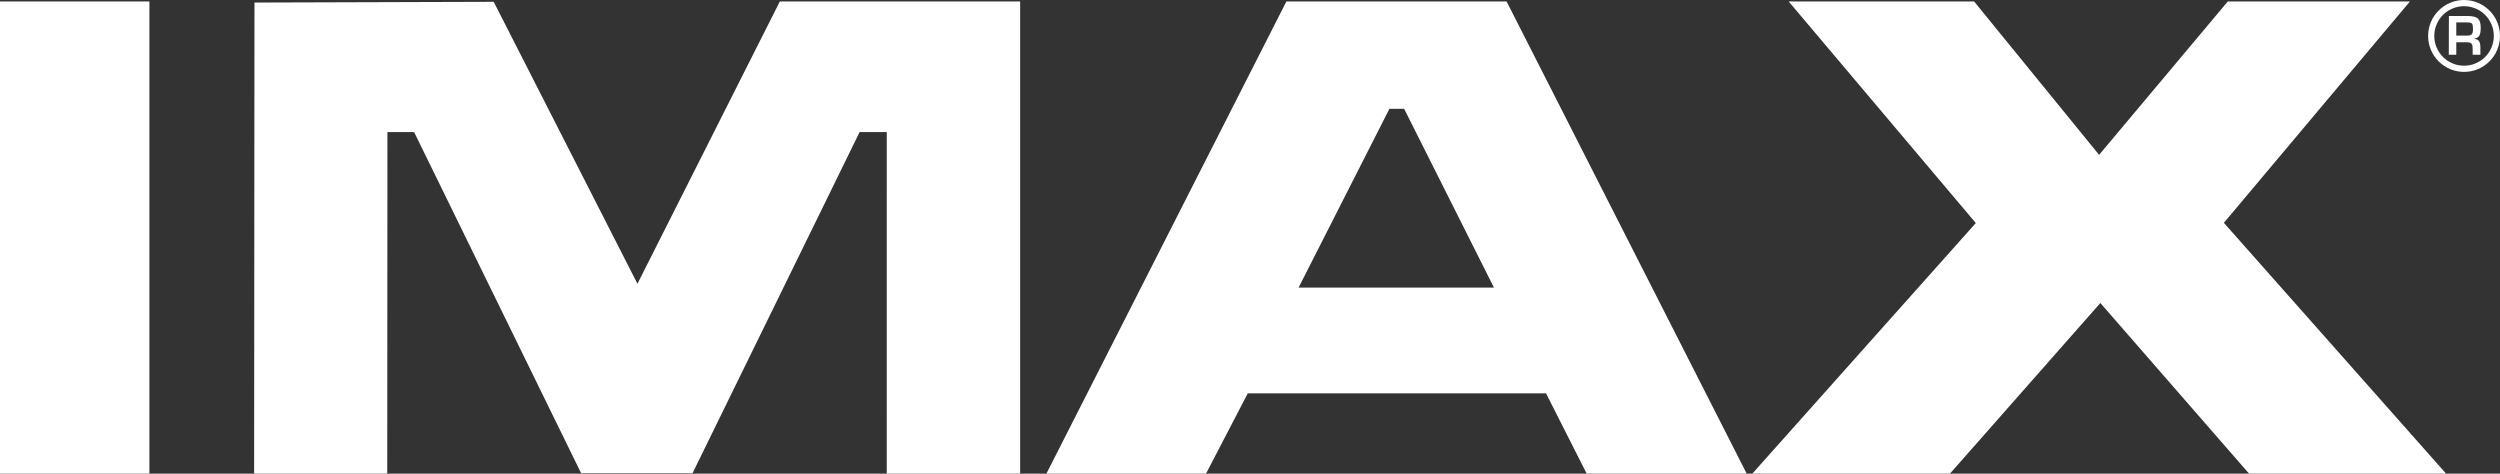 <?xml version="1.0" encoding="UTF-8"?>
<svg width="500" height="94.727" enable-background="new 0 0 1000 189.449" version="1.1" viewBox="0 0 500 94.727" xml:space="preserve" xmlns="http://www.w3.org/2000/svg">
<rect x="0" y="0" width="500" height="94.727" fill="#333333" stroke="none"/>
<title>IMAX logo (blue)</title>
<g transform="scale(.5)" clip-rule="evenodd" fill-rule="evenodd" style="fill:white">
	<polygon points="277.01 189.29 343.84 52.836 354.71 52.836 354.7 189.45 408.06 189.45 408.06 0.573 311.94 0.573 254.98 113.51 197.48 0.723 101.79 1.021 101.65 189.45 154.9 189.45 154.97 52.836 165.65 52.836 232.45 189.29" style="fill:white"/>
	<polygon points="0 189.44 59.759 189.44 59.759 0.573 0 0.573" style="fill:white"/>
	<path d="m514.56 0.573-95.994 188.88h63.844l16.703-32.123h119.29l16.273 32.123h63.998l-96.046-188.88h-88.069zm47.089 42.935h-5.876l-36.339 71.533h78.149z" style="fill:white"/>
	<polygon points="779.99 189.45 840.14 121.2 899.62 189.45 978.43 189.45 889.55 89.133 963.98 0.573 891.13 0.573 839.64 61.938 789.63 0.573 715.46 0.573 790.32 89.218 700.93 189.45" style="fill:white"/>
	<path d="m1e3 14.378c0 7.939-6.439 14.384-14.377 14.384-7.94 0-14.38-6.445-14.38-14.384 0-7.928 6.449-14.378 14.38-14.378 7.937 0 14.377 6.45 14.377 14.378zm-2.47 0c0-6.577-5.33-11.898-11.907-11.898-6.57 0-11.909 5.326-11.909 11.898 0 6.579 5.339 11.904 11.909 11.904 6.577 1e-3 11.907-5.324 11.907-11.904zm-10.815-5.41h-4.202v5.277h4.279c0.525 0 0.93-0.042 1.206-0.128 0.283-0.082 0.56-0.228 0.758-0.47 0.31-0.357 0.438-1.059 0.438-2.122 0-0.982-0.111-1.658-0.354-1.998-0.18-0.25-0.465-0.392-0.8-0.458-0.334-0.067-0.783-0.101-1.325-0.101zm0.526-2.557c2.023 0 3.383 0.395 4.098 1.183 0.638 0.701 0.948 1.856 0.948 3.448 0 1.735-0.242 2.863-0.689 3.41-0.422 0.5-0.957 0.844-1.938 1.021v0.061c0.922 0.09 1.506 0.361 1.938 0.934 0.413 0.561 0.56 1.481 0.56 2.644v2.772h-3.091v-2.165c0-0.539-0.026-0.995-0.077-1.348-0.053-0.353-0.189-0.654-0.397-0.892-0.215-0.236-0.473-0.395-0.758-0.465-0.293-0.068-0.68-0.102-1.162-0.102h-4.159v4.972h-2.996l0.034-15.472h7.689z" style="fill:white"/>
</g>
</svg>
